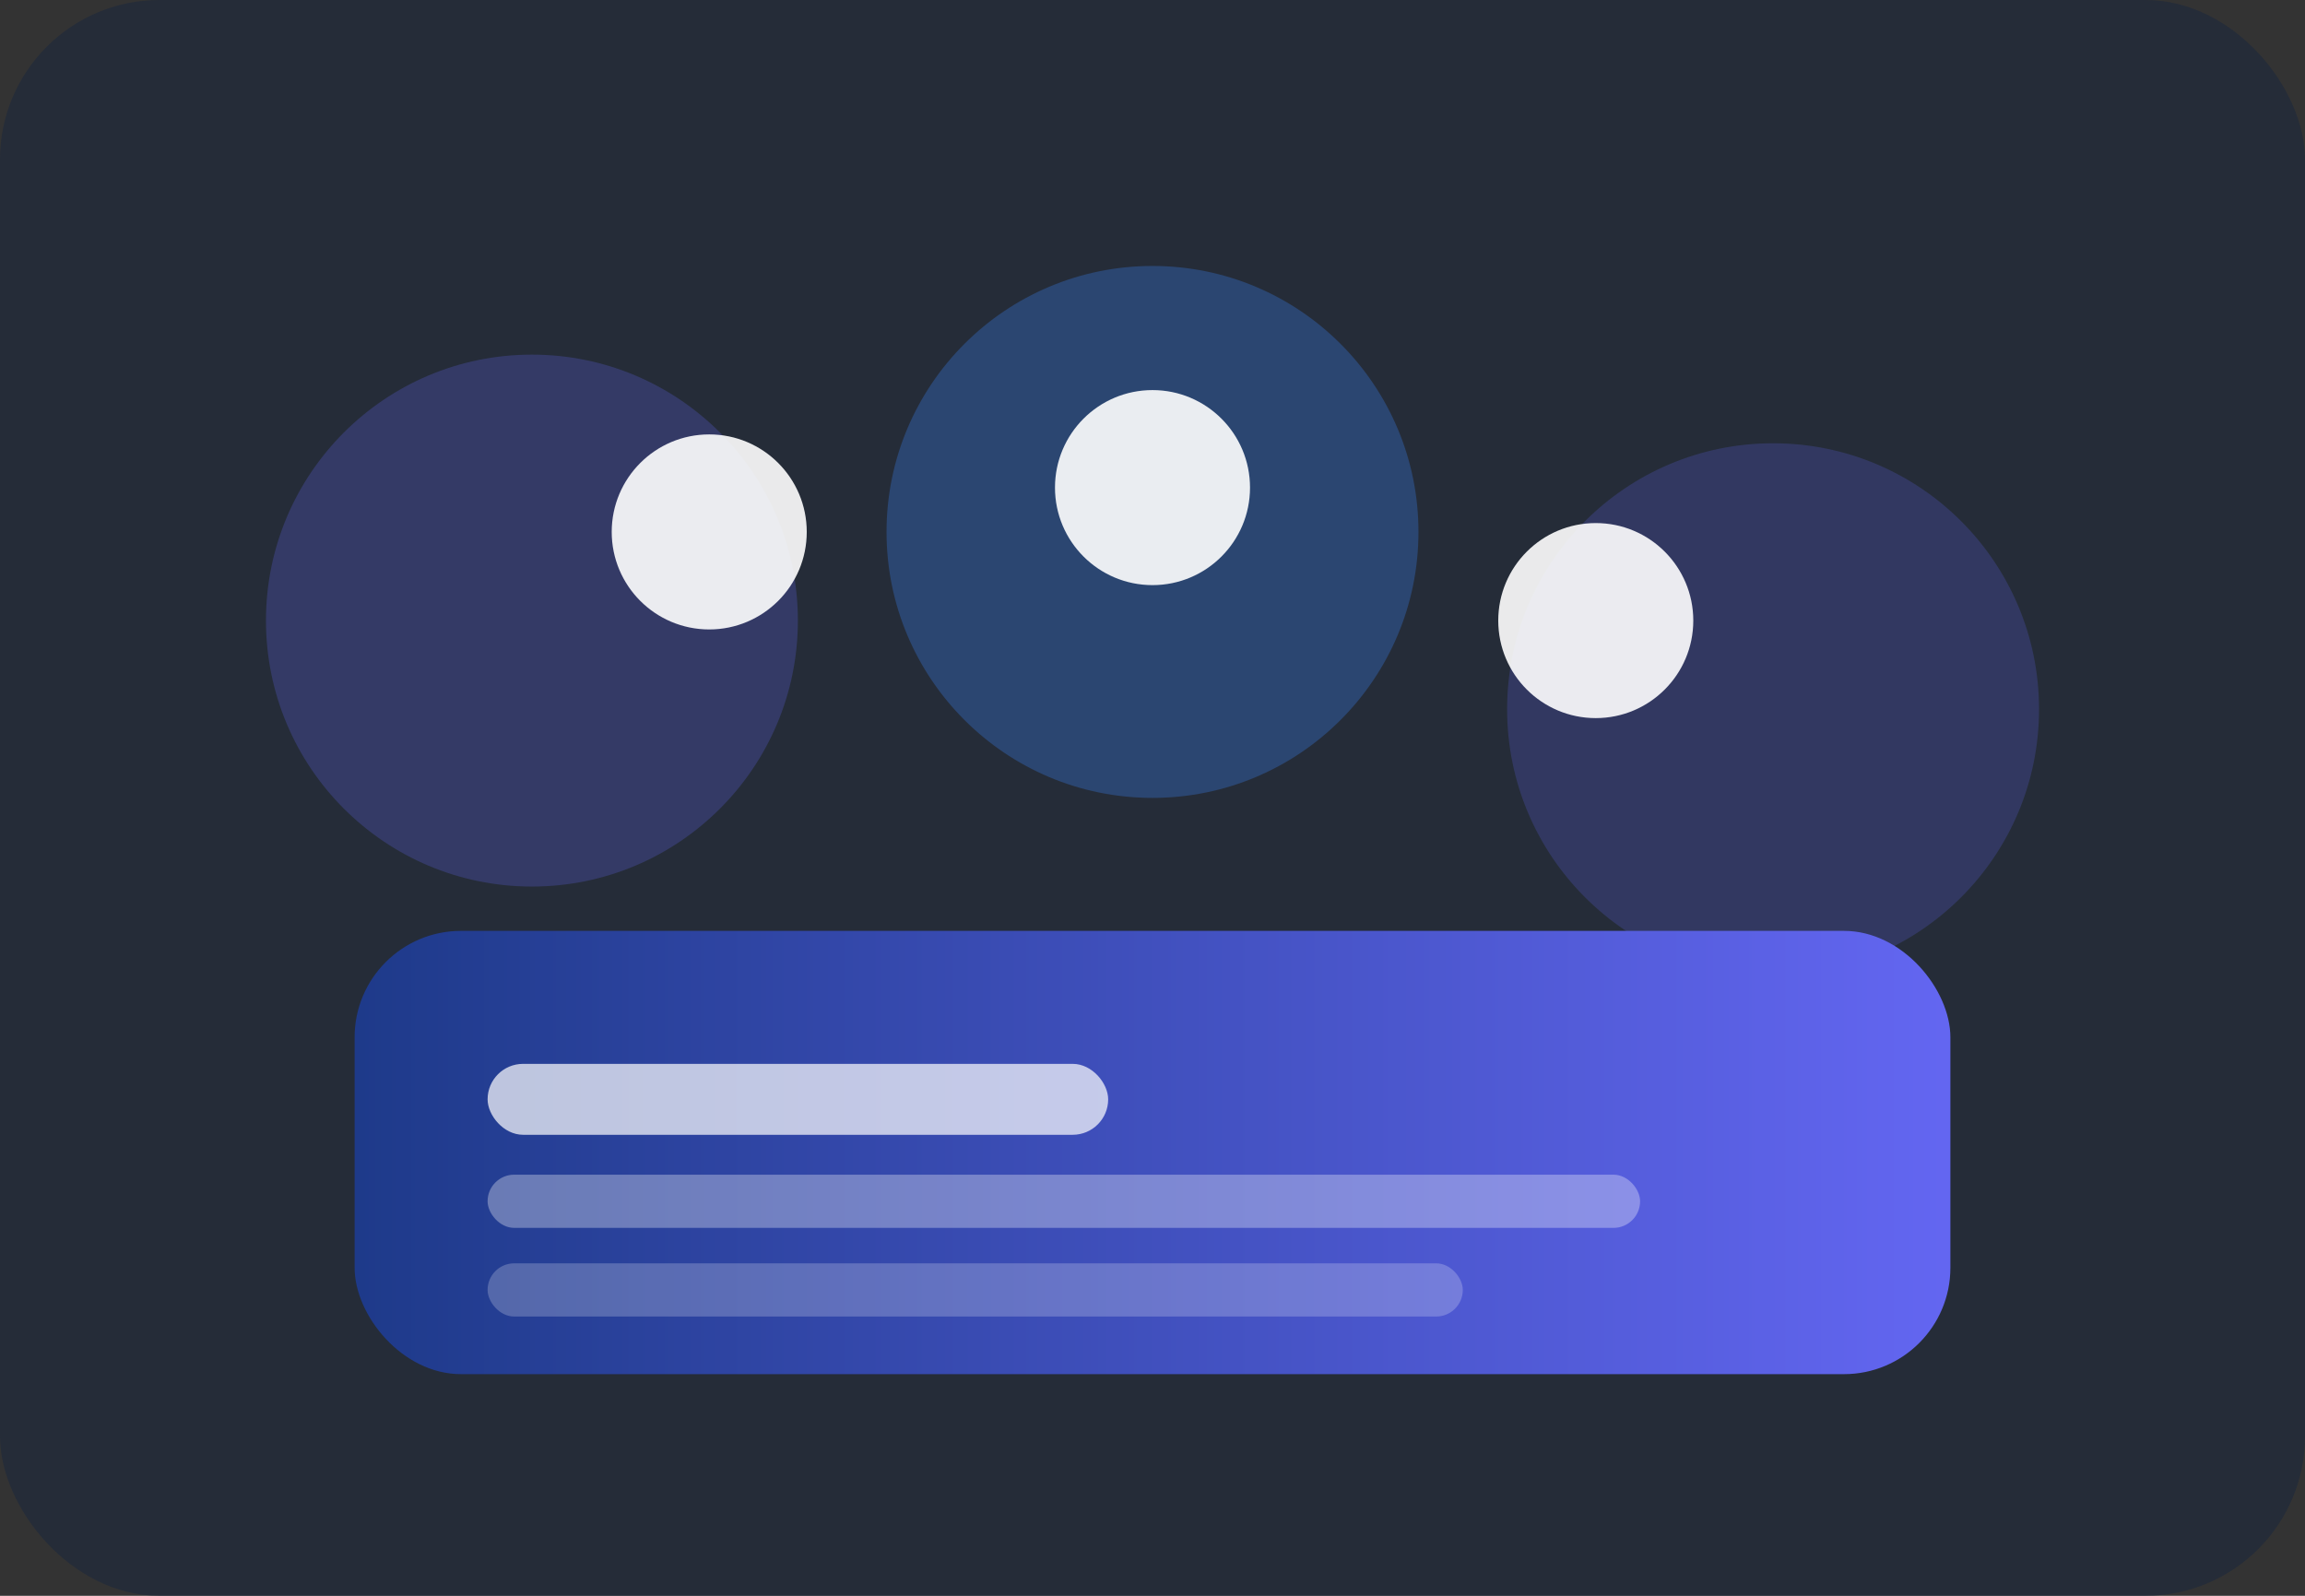 <svg width="520" height="360" viewBox="0 0 520 360" xmlns="http://www.w3.org/2000/svg">
  <rect x="0" y="0" width="520" height="360" fill="#333333" stroke="none"/>
  <defs>
    <linearGradient id="bubble" x1="0%" y1="0%" x2="100%" y2="0%">
      <stop offset="0%" stop-color="#1e3a8a" />
      <stop offset="100%" stop-color="#6366f1" />
    </linearGradient>
  </defs>
  <rect width="520" height="360" rx="36" fill="rgba(30,41,59,0.65)" />
  <circle cx="120" cy="140" r="60" fill="rgba(99,102,241,0.25)" />
  <circle cx="260" cy="120" r="60" fill="rgba(59,130,246,0.3)" />
  <circle cx="400" cy="160" r="60" fill="rgba(99,102,241,0.22)" />
  <rect x="80" y="210" width="360" height="100" rx="24" fill="url(#bubble)" />
  <rect x="110" y="240" width="140" height="16" rx="8" fill="rgba(255,255,255,0.7)" />
  <rect x="110" y="265" width="260" height="12" rx="6" fill="rgba(255,255,255,0.32)" />
  <rect x="110" y="285" width="220" height="12" rx="6" fill="rgba(255,255,255,0.22)" />
  <circle cx="160" cy="120" r="22" fill="rgba(255,255,255,0.9)" />
  <circle cx="260" cy="110" r="22" fill="rgba(255,255,255,0.9)" />
  <circle cx="360" cy="140" r="22" fill="rgba(255,255,255,0.9)" />
</svg>
